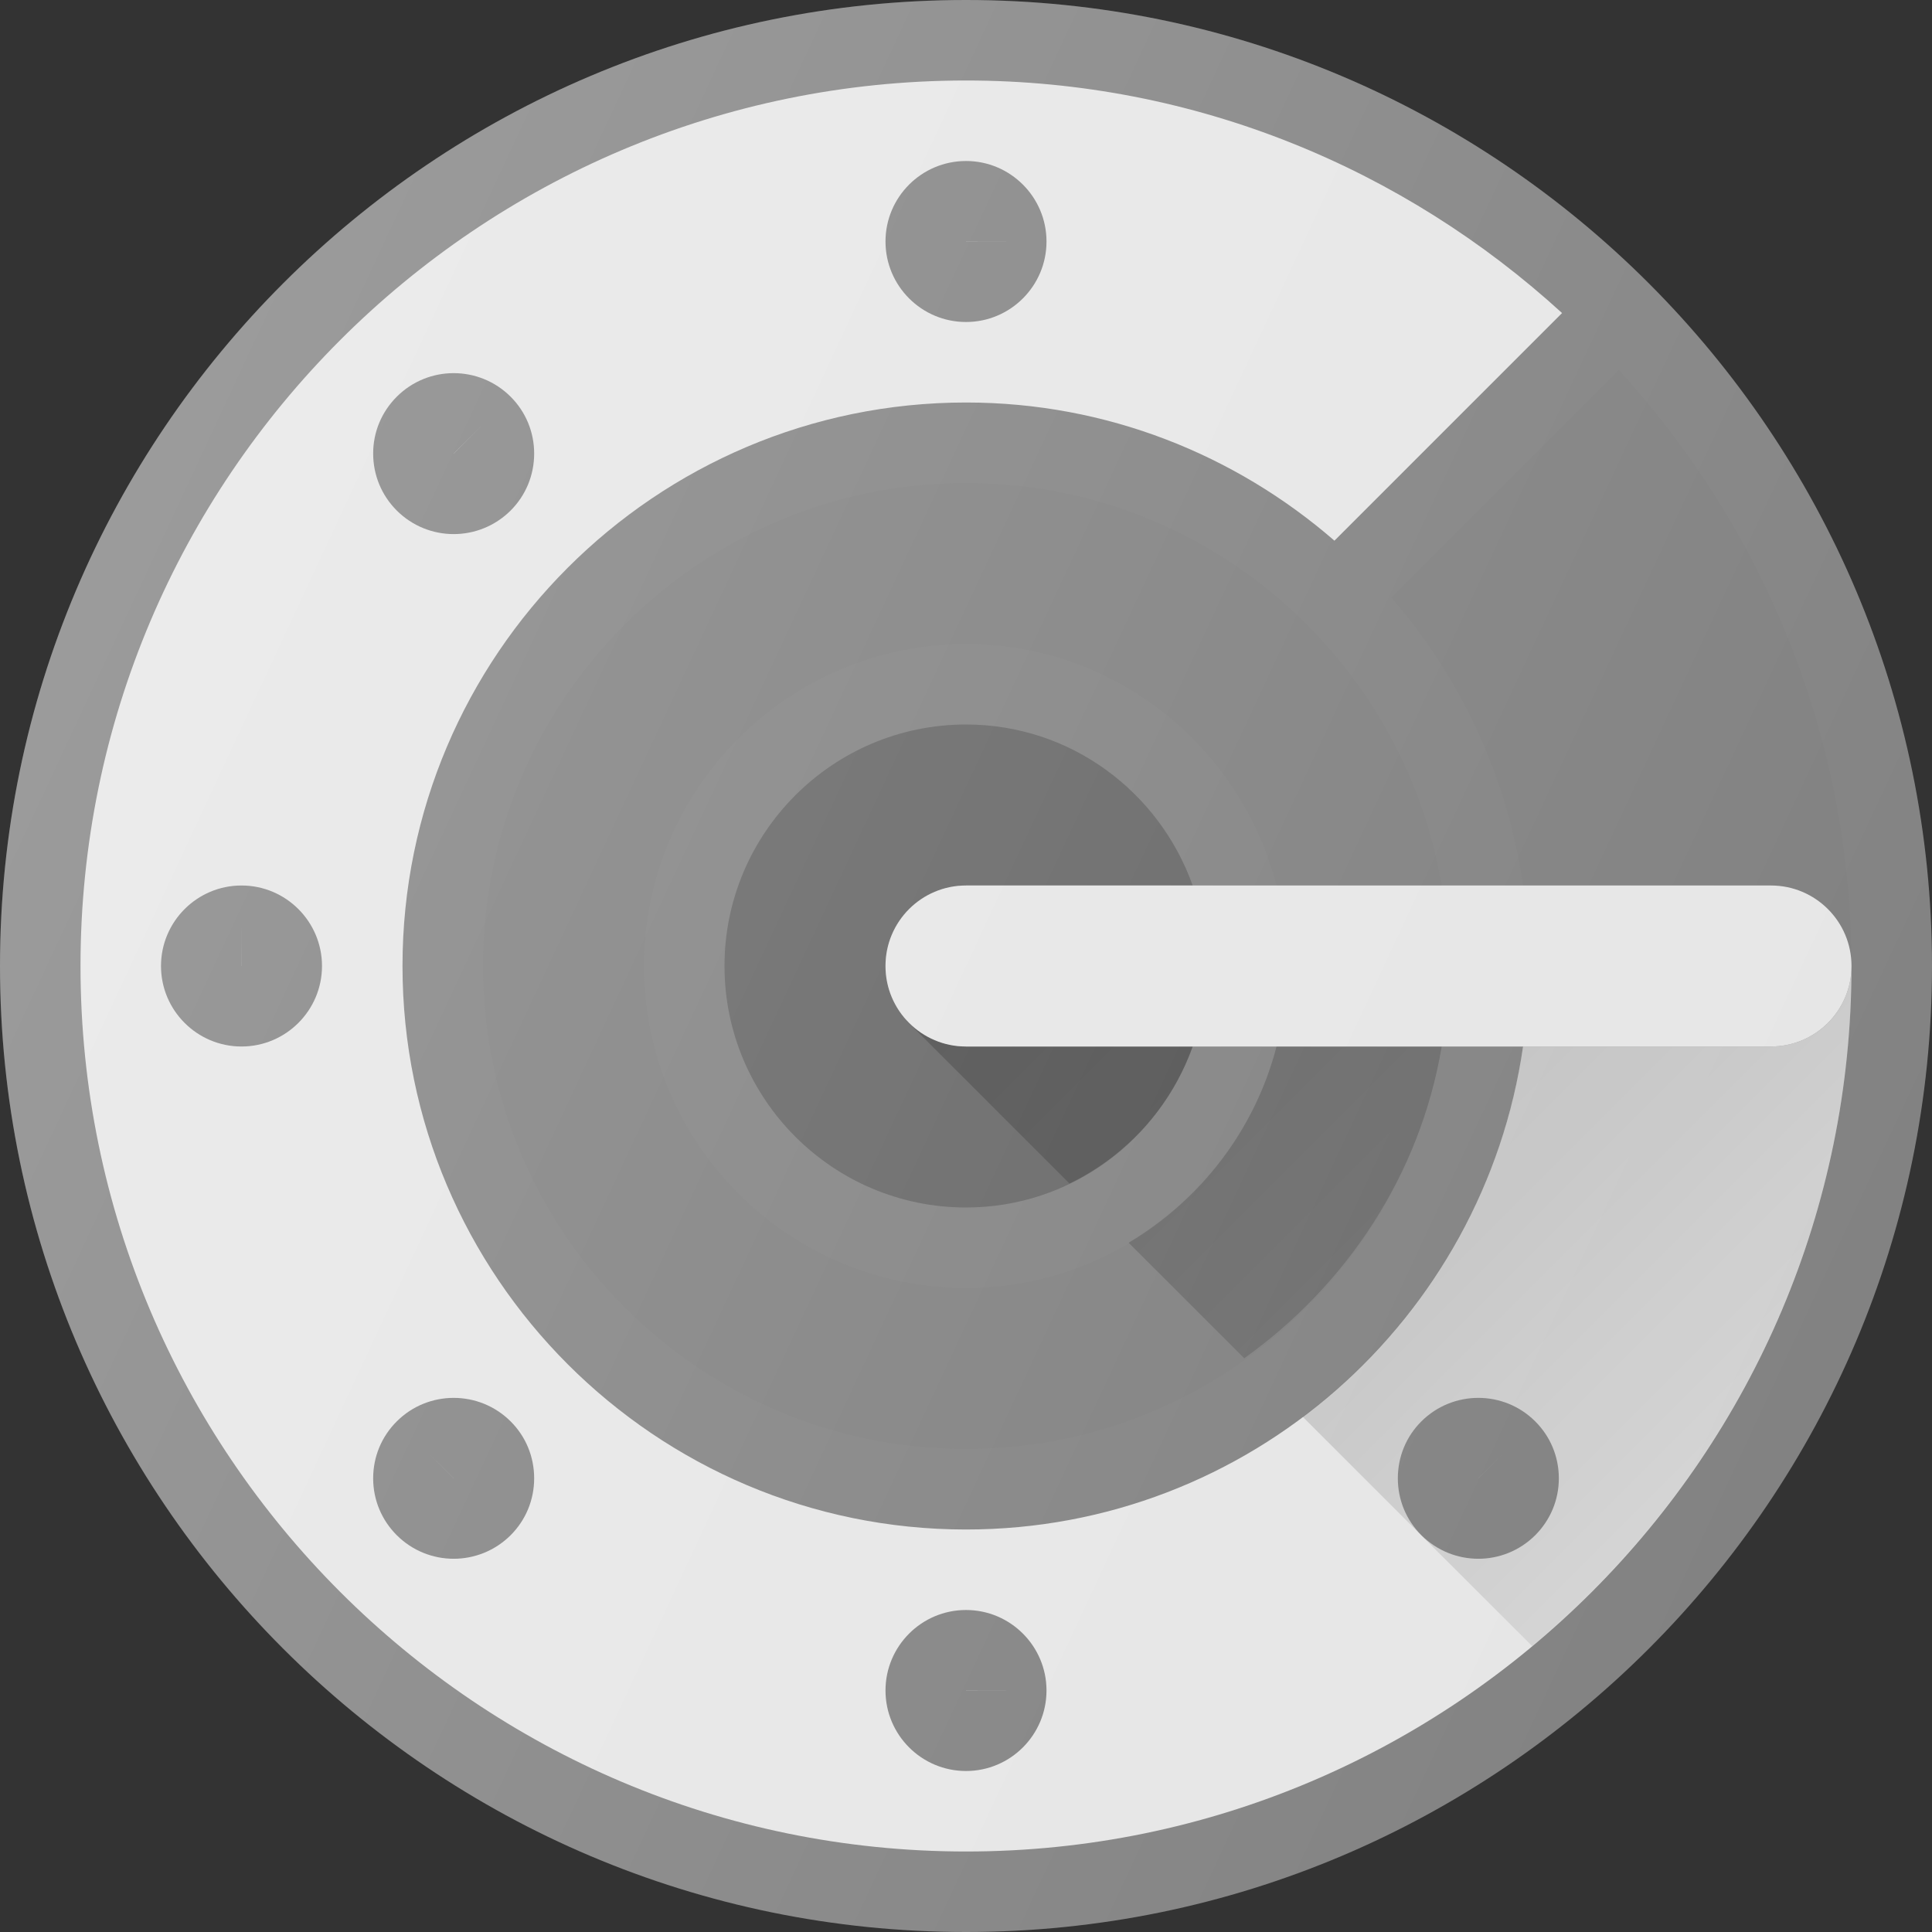 <svg width="27" height="27" viewBox="0 0 27 27" fill="none" xmlns="http://www.w3.org/2000/svg">
<rect x="0" y="0" width="27" height="27" fill="#333333" stroke="none"/>
<path d="M13.5 0C6.056 0 0 6.056 0 13.5C0 20.944 6.056 27 13.5 27C20.944 27 27 20.944 27 13.5C27 6.056 20.944 0 13.5 0Z" fill="#828282"/>
<path d="M17.84 12.375C17.337 10.44 15.591 9 13.5 9C11.018 9 9 11.019 9 13.5C9 15.981 11.018 18 13.5 18C15.591 18 17.337 16.56 17.84 14.625H20.148C19.61 17.812 16.838 20.25 13.5 20.25C9.778 20.25 6.75 17.222 6.75 13.5C6.75 9.778 9.778 6.75 13.5 6.75C16.838 6.75 19.61 9.188 20.148 12.375H17.84Z" fill="#808080"/>
<path d="M13.5 14.625H16.668C16.202 15.932 14.965 16.875 13.5 16.875C11.639 16.875 10.125 15.361 10.125 13.5C10.125 11.639 11.639 10.125 13.5 10.125C14.965 10.125 16.202 11.068 16.668 12.375H13.5C12.878 12.375 12.375 12.879 12.375 13.5C12.375 14.121 12.878 14.625 13.5 14.625Z" fill="#666666"/>
<path d="M21.285 12.376H24.75C25.366 12.376 25.863 12.872 25.872 13.486H25.874C25.87 10.282 24.633 7.37 22.625 5.172L19.445 8.352C20.41 9.465 21.065 10.85 21.285 12.376Z" fill="#808080"/>
<path d="M24.75 14.625H21.285C20.736 18.435 17.459 21.375 13.5 21.375C9.158 21.375 5.625 17.842 5.625 13.5C5.625 9.158 9.158 5.625 13.5 5.625C15.469 5.625 17.267 6.357 18.649 7.556L21.83 4.375C19.629 2.364 16.71 1.125 13.5 1.125C6.676 1.125 1.125 6.676 1.125 13.5C1.125 20.324 6.676 25.875 13.5 25.875C20.324 25.875 25.875 20.324 25.875 13.5C25.875 14.121 25.372 14.625 24.75 14.625Z" fill="#E6E6E6"/>
<path d="M25.875 13.496L25.875 13.498L25.875 13.496H25.875Z" fill="#E6E6E6"/>
<path d="M13.5 4.5C14.121 4.5 14.625 3.995 14.625 3.375C14.625 2.755 14.121 2.25 13.5 2.25C12.879 2.25 12.375 2.755 12.375 3.375C12.375 3.995 12.879 4.5 13.5 4.5ZM13.5 3.374L14.062 3.375H13.5C13.5 3.375 13.5 3.374 13.5 3.374Z" fill="#828282"/>
<path d="M13.5 22.5C12.879 22.5 12.375 23.005 12.375 23.625C12.375 24.245 12.879 24.75 13.5 24.75C14.121 24.75 14.625 24.245 14.625 23.625C14.625 23.005 14.121 22.5 13.5 22.5ZM13.5 23.625C13.5 23.625 13.5 23.625 13.5 23.624L14.062 23.625H13.5Z" fill="#828282"/>
<path d="M16.668 14.625H13.5C13.169 14.625 12.878 14.476 12.673 14.248L12.656 14.25L14.946 16.54C15.743 16.155 16.367 15.468 16.668 14.625ZM20.148 14.625H17.84C17.538 15.789 16.78 16.767 15.773 17.367L17.388 18.982C18.814 17.964 19.845 16.424 20.148 14.625ZM24.75 14.625H21.285C20.981 16.735 19.838 18.576 18.207 19.801L21.412 23.005C24.136 20.733 25.875 17.317 25.875 13.5C25.875 14.121 25.372 14.625 24.75 14.625Z" fill="url(#paint0_linear_561_156750)"/>
<path d="M6.34 7.464C6.628 7.464 6.916 7.354 7.136 7.135C7.349 6.922 7.465 6.639 7.465 6.338C7.465 6.039 7.348 5.756 7.136 5.544V5.544C6.696 5.105 5.984 5.105 5.545 5.544C5.333 5.756 5.215 6.038 5.215 6.338C5.215 6.639 5.332 6.922 5.545 7.135C5.765 7.354 6.052 7.464 6.34 7.464ZM6.738 5.942L6.34 6.34C6.34 6.34 6.34 6.339 6.339 6.339L6.738 5.942Z" fill="#828282"/>
<path d="M19.864 19.864C19.651 20.076 19.535 20.359 19.535 20.66C19.535 20.961 19.652 21.243 19.864 21.455C20.084 21.674 20.372 21.784 20.66 21.784C20.948 21.784 21.235 21.674 21.455 21.455C21.667 21.243 21.785 20.961 21.785 20.66C21.785 20.359 21.668 20.076 21.455 19.864C21.016 19.426 20.304 19.426 19.864 19.864ZM20.66 20.659C20.66 20.659 20.66 20.659 20.659 20.659L21.057 20.262L20.66 20.659Z" fill="#828282"/>
<path d="M3.375 12.375C2.754 12.375 2.25 12.88 2.25 13.5C2.25 14.12 2.754 14.625 3.375 14.625C3.996 14.625 4.5 14.12 4.5 13.5C4.5 12.88 3.996 12.375 3.375 12.375ZM3.375 13.499L3.374 13.5L3.375 12.938V13.499Z" fill="#828282"/>
<path d="M5.545 19.864C5.332 20.076 5.215 20.359 5.215 20.66C5.215 20.961 5.333 21.243 5.545 21.455C5.765 21.674 6.052 21.784 6.34 21.784C6.628 21.784 6.916 21.674 7.136 21.455C7.348 21.243 7.465 20.961 7.465 20.66C7.465 20.359 7.349 20.076 7.136 19.864C6.696 19.426 5.984 19.426 5.545 19.864ZM5.943 20.262L6.339 20.658C6.34 20.659 6.34 20.66 6.34 20.66L5.943 20.262Z" fill="#828282"/>
<path d="M13.5 14.625H24.75C25.371 14.625 25.875 14.121 25.875 13.5V13.5C25.875 12.879 25.371 12.375 24.75 12.375H13.5C12.879 12.375 12.375 12.879 12.375 13.5V13.5C12.375 14.121 12.879 14.625 13.5 14.625Z" fill="#E6E6E6"/>
<path d="M13.5 0C6.056 0 0 6.056 0 13.5C0 20.944 6.056 27 13.5 27C20.944 27 27 20.944 27 13.5C27 6.056 20.944 0 13.5 0Z" fill="url(#paint1_linear_561_156750)"/>
<defs>
<linearGradient id="paint0_linear_561_156750" x1="16.148" y1="10.758" x2="24.94" y2="19.549" gradientUnits="userSpaceOnUse">
<stop stop-opacity="0.23"/>
<stop offset="1" stop-opacity="0.08"/>
</linearGradient>
<linearGradient id="paint1_linear_561_156750" x1="1.265" y1="7.795" x2="25.735" y2="19.205" gradientUnits="userSpaceOnUse">
<stop stop-color="white" stop-opacity="0.2"/>
<stop offset="1" stop-color="white" stop-opacity="0"/>
</linearGradient>
</defs>
</svg>
